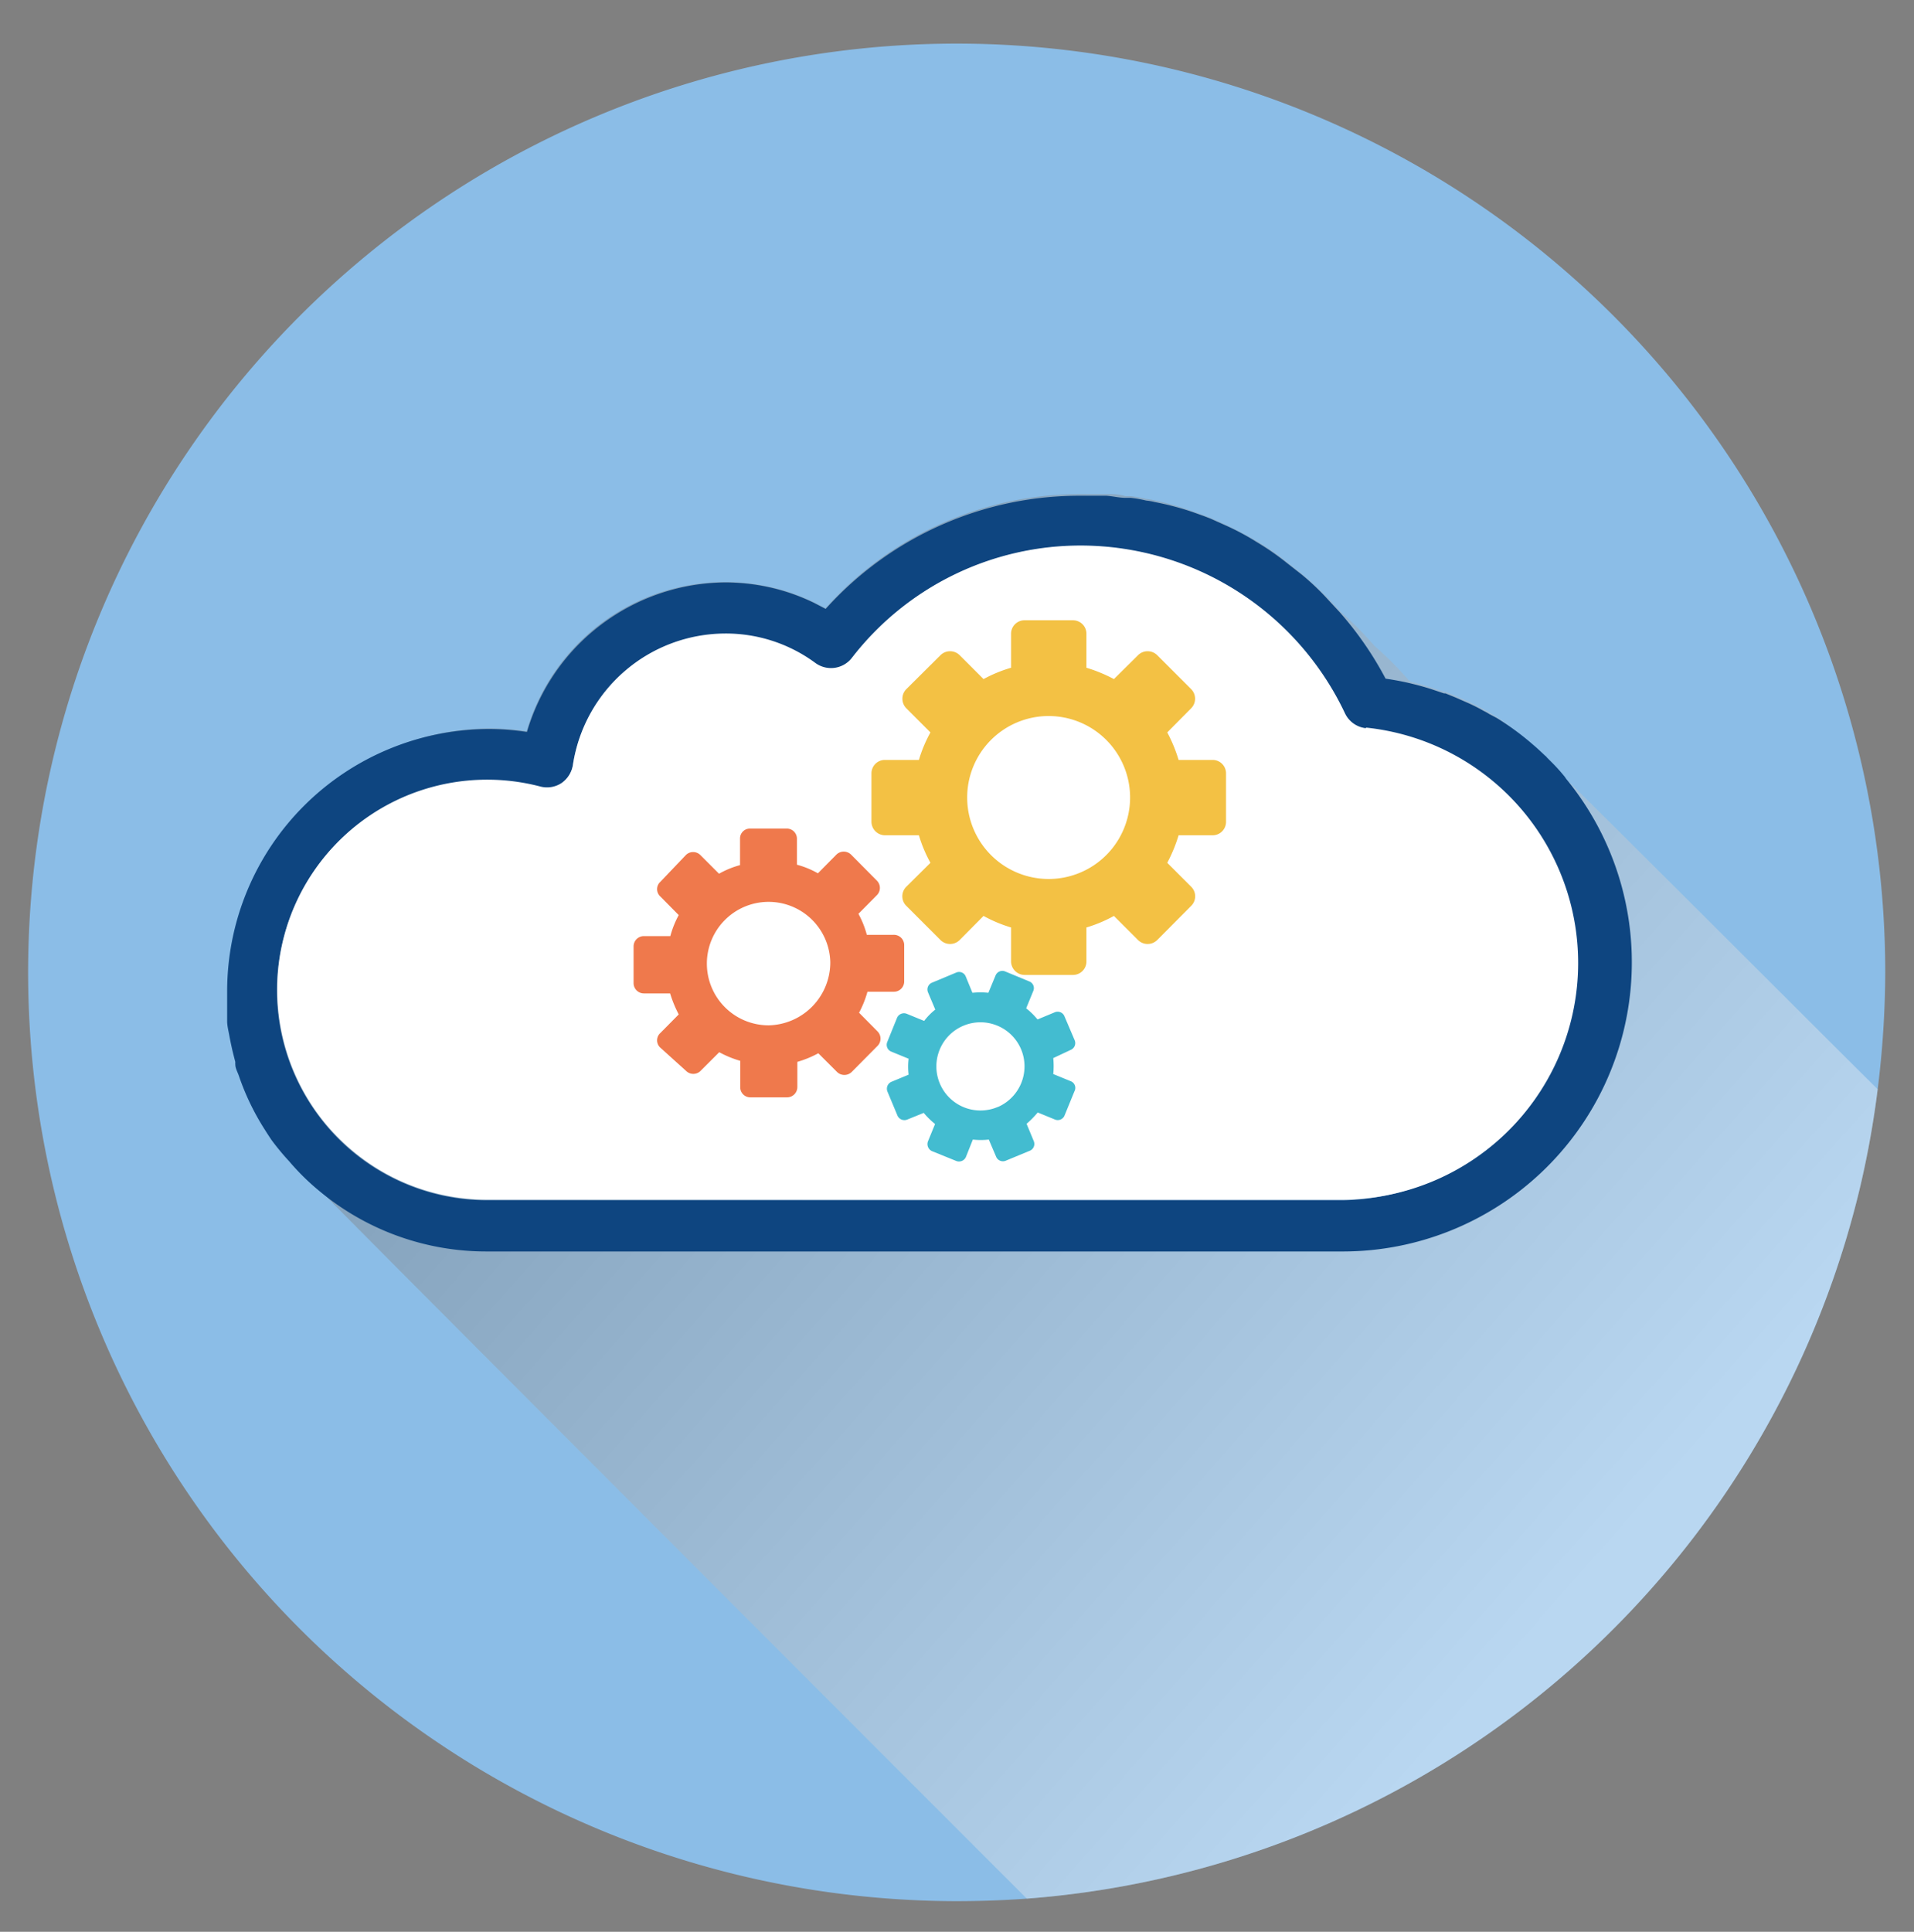 <svg xmlns="http://www.w3.org/2000/svg" xmlns:xlink="http://www.w3.org/1999/xlink" viewBox="0 0 91.17 92"><rect x="0" y="0" width="91.17" height="92" fill="#808080" stroke="none"/><defs><style>.cls-1{isolation:isolate;}.cls-2{fill:#8bbde7;}.cls-3{opacity:0.4;mix-blend-mode:multiply;fill:url(#linear-gradient);}.cls-4{fill:#0e4580;}.cls-5{fill:#fff;}.cls-6{fill:#ef794c;}.cls-7{fill:#f3c144;}.cls-8{fill:#43bcd0;}</style><linearGradient id="linear-gradient" x1="25.6" y1="31.77" x2="77.43" y2="77.46" gradientUnits="userSpaceOnUse"><stop offset="0" stop-color="#686868"/><stop offset="0.96" stop-color="#fff"/></linearGradient></defs><title>cloud</title><g class="cls-1"><g id="Layer_1" data-name="Layer 1"><path class="cls-2" d="M89.8,46.3a45.62,45.62,0,0,1-1.17,10.12,44.25,44.25,0,0,1-39.72,34c-1.1.08-2.22.12-3.34.12-1.29,0-2.57-.06-3.84-.17A44.23,44.23,0,1,1,89.8,46.3Z"/><path class="cls-3" d="M89.44,51.87a42.82,42.82,0,0,1-.81,4.55,44.25,44.25,0,0,1-39.72,34C34.8,76.31,15.63,57.12,15.32,56.75a11.22,11.22,0,0,1-1.43-1.41,11.87,11.87,0,0,1-.83-1c-.13-.19-.25-.38-.37-.57a11.83,11.83,0,0,1-1.19-2.49c-.06-.18-.12-.36-.17-.54a.57.57,0,0,1,0-.12c0-.2-.11-.4-.15-.6s-.1-.45-.14-.68-.07-.45-.1-.67v0c0-.16,0-.31,0-.46,0-.31,0-.64,0-1A12.49,12.49,0,0,1,23.29,34.69a12.14,12.14,0,0,1,1.8.14,9.84,9.84,0,0,1,12.52-6.62h0a11.57,11.57,0,0,1,1.15.47l.56.29a16.24,16.24,0,0,1,12.18-5.44c.37,0,.74,0,1.11,0h.08c.31,0,.61,0,.92.1l.25,0a6.31,6.31,0,0,1,.73.13,2.5,2.5,0,0,1,.4.07,13.55,13.55,0,0,1,1.79.51l.56.2.31.12.67.3a17.38,17.38,0,0,1,1.54.81c.5.3,1,.63,1.44,1l.69.54c.44.37.87.77,1.28,1.19l.52.56.07.08a16.47,16.47,0,0,1,1.61,1.62,16.37,16.37,0,0,1,1.61,1.61.56.56,0,0,0,.12.1c.37.09.74.19,1.09.31l.48.16.07,0,.49.2.5.22q.43.19.84.42a2,2,0,0,1,.25.14l.35.21A13.63,13.63,0,0,1,73,35.49c.19.16.38.34.56.51a.46.46,0,0,1,.1.1l.22.22c.22.23.43.46.63.7a0,0,0,0,1,0,0l.06.06C75.36,37.81,89.4,51.86,89.44,51.87Z"/><path class="cls-4" d="M74.6,37.09,74.54,37a0,0,0,0,0,0,0,8.49,8.49,0,0,0-.63-.7l-.22-.22a.46.46,0,0,0-.1-.1c-.18-.17-.37-.35-.56-.51a12.91,12.91,0,0,0-1.74-1.28L70.93,34a2,2,0,0,0-.25-.14q-.4-.23-.84-.42l-.5-.22-.49-.2-.07,0-.48-.16c-.35-.12-.72-.22-1.09-.31s-.8-.17-1.21-.23a16.18,16.18,0,0,0-2.13-3.1l-.07-.08-.52-.56A11.93,11.93,0,0,0,62,27.36l-.69-.54a12.57,12.57,0,0,0-1.44-1A11.89,11.89,0,0,0,58.33,25l-.67-.3-.31-.12-.56-.2A13.55,13.55,0,0,0,55,23.91a2.5,2.5,0,0,0-.4-.07,6.31,6.31,0,0,0-.73-.13l-.25,0c-.31,0-.61-.08-.92-.1h-.08c-.37,0-.74,0-1.11,0A16.24,16.24,0,0,0,39.33,29l-.56-.29a9.61,9.61,0,0,0-1.15-.47h0a9.7,9.7,0,0,0-3.08-.5,9.92,9.92,0,0,0-9.44,7.12,12.14,12.14,0,0,0-1.8-.14A12.49,12.49,0,0,0,10.82,47.17c0,.32,0,.65,0,1,0,.15,0,.3,0,.46v0c0,.22.06.45.1.67s.09.46.14.68.1.4.15.6a.57.57,0,0,0,0,.12c0,.18.11.36.17.54a11.83,11.83,0,0,0,1.19,2.49c.12.19.24.38.37.57a11.87,11.87,0,0,0,.83,1,11.22,11.22,0,0,0,1.43,1.41,12.42,12.42,0,0,0,8,2.89H64A13.77,13.77,0,0,0,74.6,37.09ZM64,57.16H23.29a10,10,0,1,1,2.45-19.67,1.26,1.26,0,0,0,1-.17,1.31,1.31,0,0,0,.54-.85,7.36,7.36,0,0,1,7.25-6.27,7.19,7.19,0,0,1,4.31,1.41,1.26,1.26,0,0,0,1.72-.24A13.77,13.77,0,0,1,51.51,26a13.94,13.94,0,0,1,12.55,8,1.25,1.25,0,0,0,1,.7A11.27,11.27,0,0,1,64,57.16Z"/><path class="cls-5" d="M65.07,34.68a1.25,1.25,0,0,1-1-.7,13.94,13.94,0,0,0-12.55-8,13.77,13.77,0,0,0-10.95,5.36,1.26,1.26,0,0,1-1.72.24,7.19,7.19,0,0,0-4.31-1.41,7.36,7.36,0,0,0-7.25,6.27,1.31,1.31,0,0,1-.54.85,1.26,1.26,0,0,1-1,.17,10,10,0,1,0-2.45,19.67H64a11.27,11.27,0,0,0,1.06-22.48Z"/><path class="cls-6" d="M42.55,44.52H41.29a4.41,4.41,0,0,0-.4-1l.88-.89a.49.49,0,0,0,0-.69l-1.23-1.24a.5.5,0,0,0-.7,0l-.88.89a4.24,4.24,0,0,0-1-.41V39.94a.48.48,0,0,0-.49-.48H35.73a.47.47,0,0,0-.48.48V41.2a4.28,4.28,0,0,0-1,.41l-.89-.89a.49.49,0,0,0-.69,0L31.45,42a.47.47,0,0,0,0,.69l.88.89a4.51,4.51,0,0,0-.4,1H30.67a.49.49,0,0,0-.49.49v1.75a.49.49,0,0,0,.49.49h1.25a5.7,5.7,0,0,0,.41,1l-.88.89a.47.47,0,0,0,0,.69L32.68,51a.49.49,0,0,0,.69,0l.89-.89a4.86,4.86,0,0,0,1,.41v1.25a.48.48,0,0,0,.48.49h1.75a.49.49,0,0,0,.49-.49V50.57a5.06,5.06,0,0,0,1-.41l.89.89a.5.5,0,0,0,.7,0l1.23-1.24a.49.49,0,0,0,0-.69l-.88-.89a4.87,4.87,0,0,0,.4-1h1.26a.49.49,0,0,0,.49-.49V45A.49.49,0,0,0,42.55,44.52Zm-5.94,4.31a2.94,2.94,0,1,1,2.94-3A3,3,0,0,1,36.61,48.83Z"/><path class="cls-7" d="M57.76,36.19H56.14a7.15,7.15,0,0,0-.54-1.31l1.14-1.15a.65.65,0,0,0,0-.91L55.12,31.2a.65.65,0,0,0-.91,0l-1.15,1.14a7.29,7.29,0,0,0-1.31-.54V30.18a.64.64,0,0,0-.64-.64h-2.3a.64.64,0,0,0-.65.64V31.8a6.59,6.59,0,0,0-1.31.54L45.71,31.2a.65.65,0,0,0-.91,0l-1.63,1.62a.65.65,0,0,0,0,.91l1.15,1.15a6.56,6.56,0,0,0-.55,1.31H42.15a.64.64,0,0,0-.64.64v2.3a.65.65,0,0,0,.64.65h1.62a6.55,6.55,0,0,0,.55,1.31l-1.15,1.14a.64.64,0,0,0,0,.91l1.63,1.63a.65.65,0,0,0,.91,0l1.14-1.15a6.61,6.61,0,0,0,1.31.55v1.62a.65.65,0,0,0,.65.64h2.3a.64.64,0,0,0,.64-.64V44.17a6.61,6.61,0,0,0,1.31-.55l1.15,1.15a.65.65,0,0,0,.91,0l1.62-1.63a.64.64,0,0,0,0-.91L55.6,41.09a7.14,7.14,0,0,0,.54-1.31h1.62a.64.64,0,0,0,.64-.65v-2.3A.64.64,0,0,0,57.76,36.19ZM50,41.86A3.88,3.88,0,1,1,53.83,38,3.88,3.88,0,0,1,50,41.86Z"/><path class="cls-8" d="M51,51.49l-.83-.34a3.81,3.81,0,0,0,0-.76L51,50a.35.35,0,0,0,.19-.46l-.49-1.15a.35.35,0,0,0-.46-.18l-.82.34a3.38,3.38,0,0,0-.54-.53l.34-.83a.34.34,0,0,0-.19-.45l-1.16-.48a.35.35,0,0,0-.45.2l-.34.82a3.81,3.81,0,0,0-.76,0L46,46.5a.34.34,0,0,0-.46-.18l-1.15.48a.35.35,0,0,0-.19.45l.35.83a3,3,0,0,0-.53.54l-.83-.34a.36.36,0,0,0-.46.19l-.47,1.16a.35.35,0,0,0,.19.45l.83.34a3.29,3.29,0,0,0,0,.76l-.82.34a.36.36,0,0,0-.19.46l.48,1.15a.36.36,0,0,0,.46.19L44,53a3.89,3.89,0,0,0,.54.53l-.34.83a.37.37,0,0,0,.19.46l1.16.47a.36.36,0,0,0,.46-.19l.33-.83a3.3,3.3,0,0,0,.76,0l.35.82a.35.35,0,0,0,.45.19l1.16-.48a.35.35,0,0,0,.18-.46l-.34-.82a4.53,4.53,0,0,0,.53-.54l.83.34a.35.35,0,0,0,.45-.2l.47-1.15A.34.34,0,0,0,51,51.49Zm-3.48,1.23A2.1,2.1,0,1,1,48.65,50,2.11,2.11,0,0,1,47.53,52.72Z"/></g></g></svg>